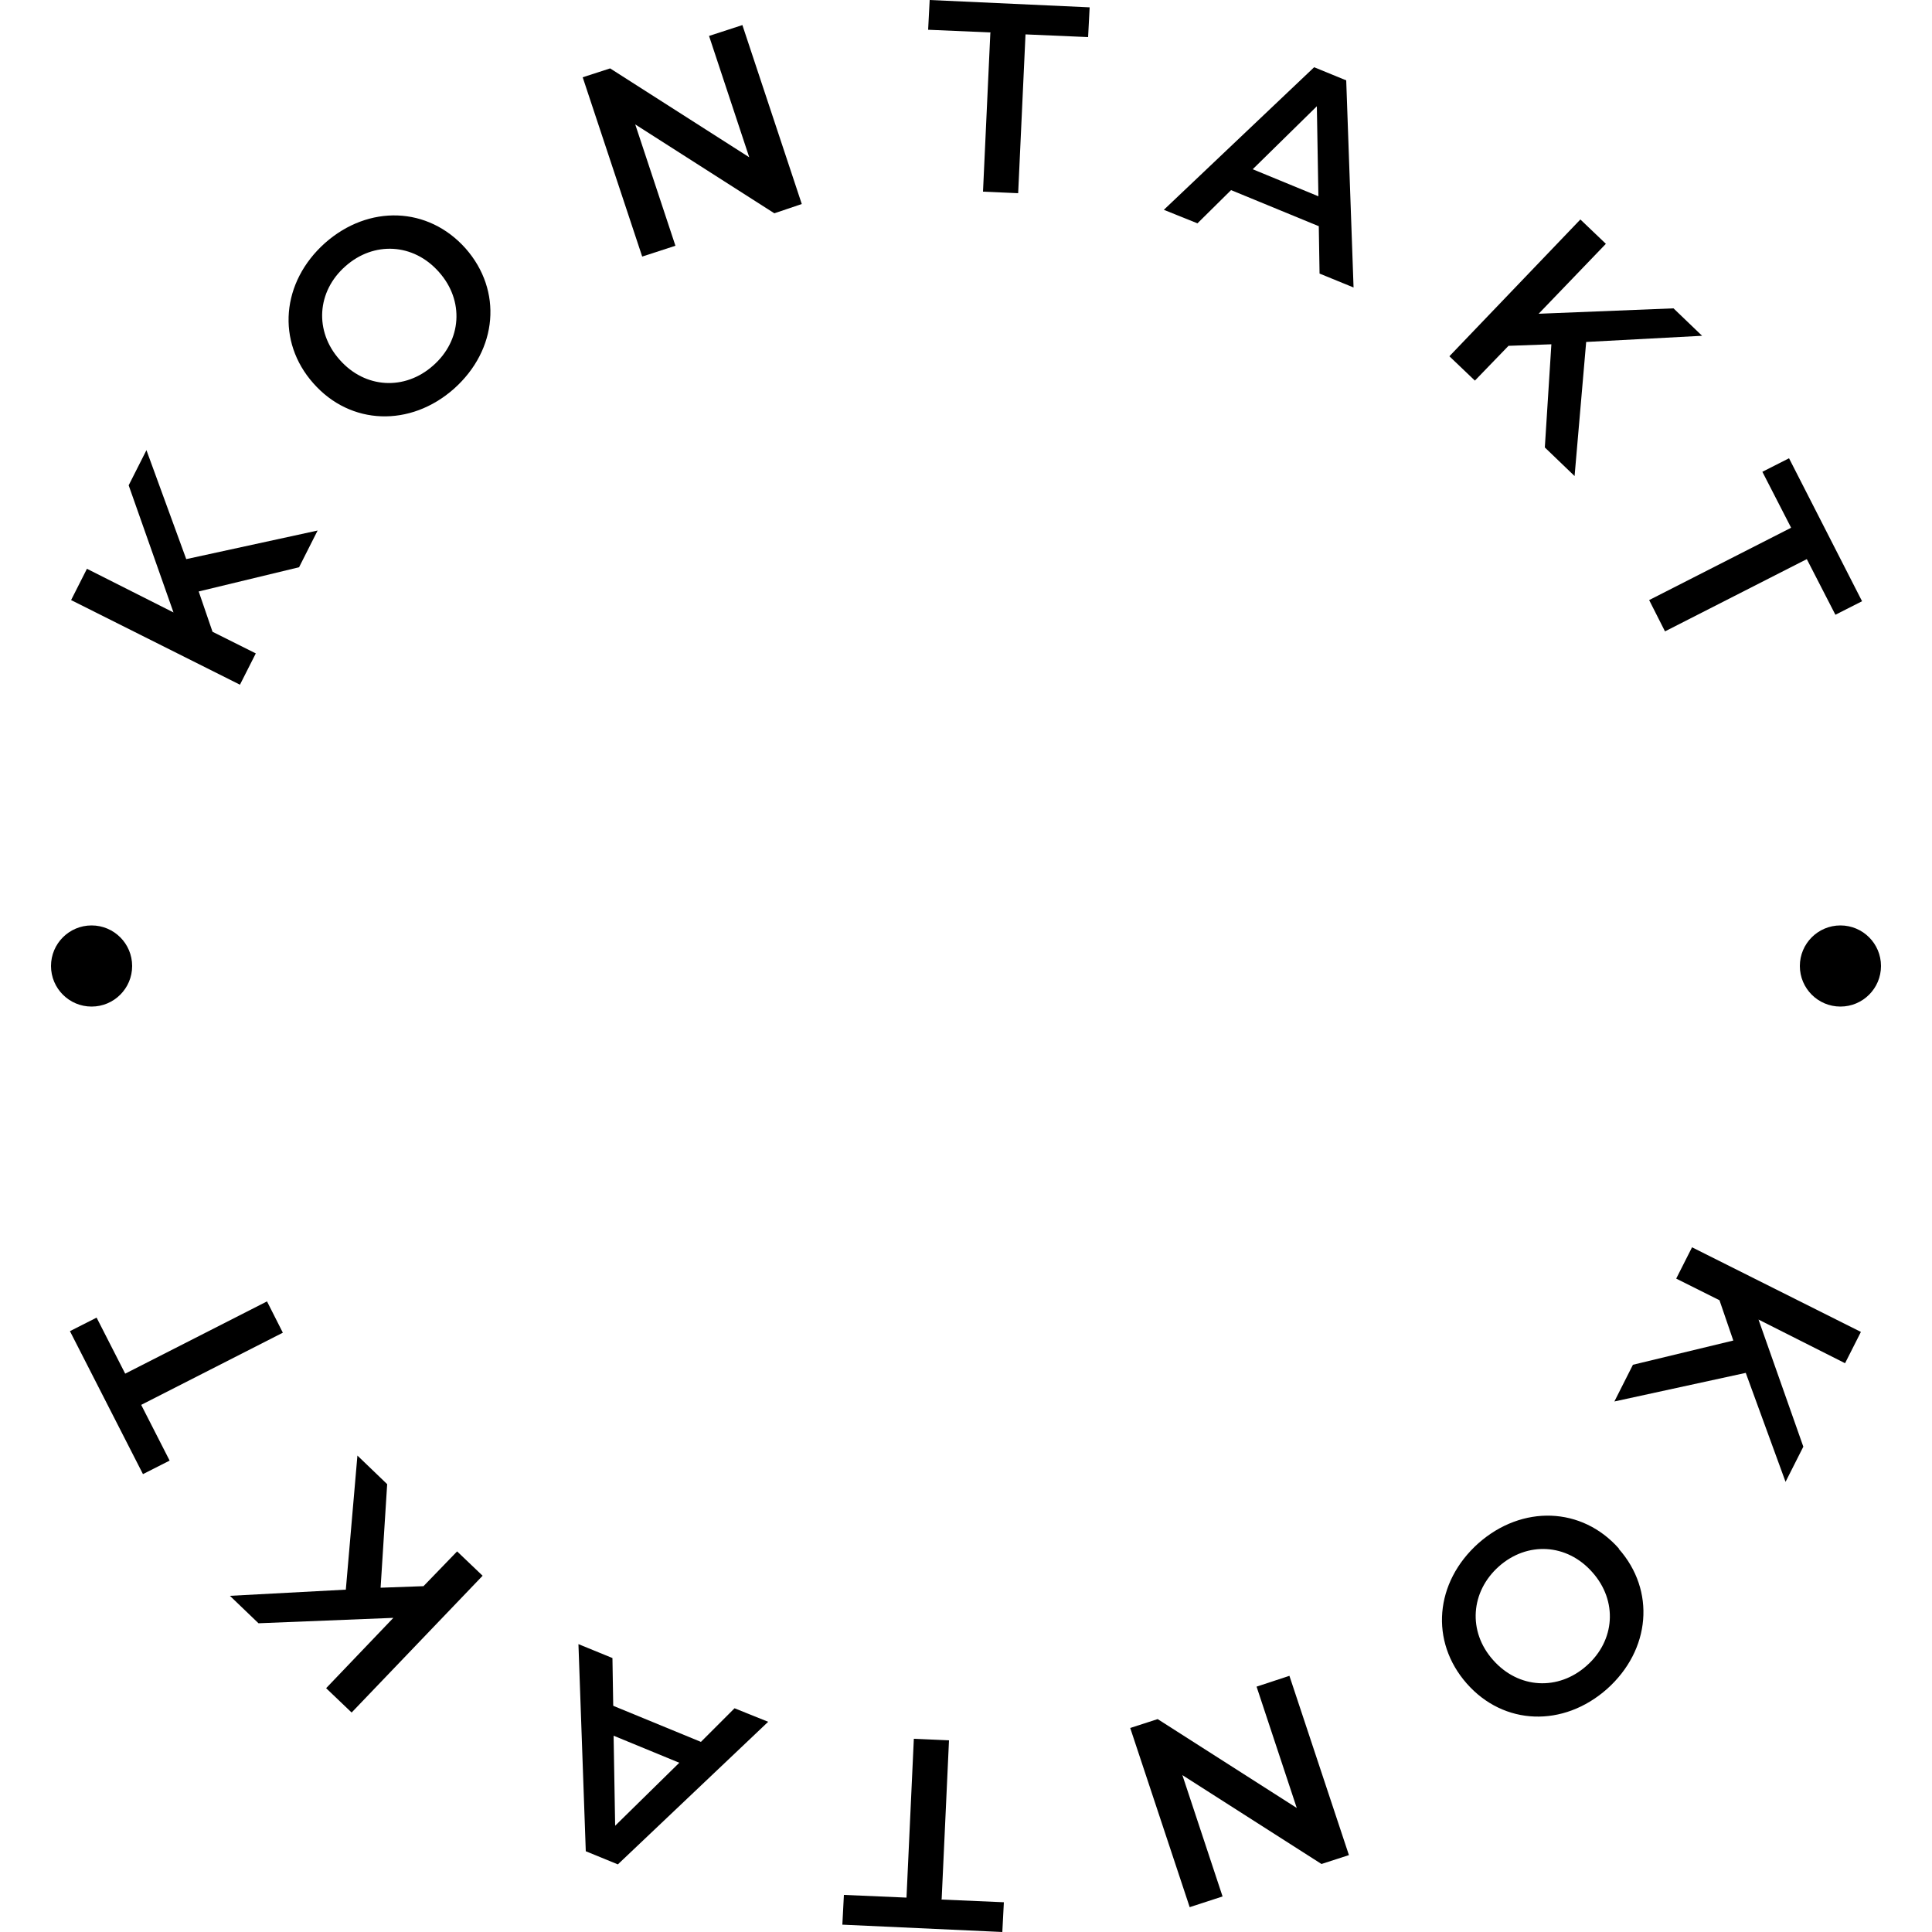 <?xml version="1.0" encoding="UTF-8"?>
<svg xmlns="http://www.w3.org/2000/svg" viewBox="0 0 50 50" fill="currentColor">
  <g>
    <path d="m5.14,15.3l.36,1.05,1.12.56-.41.81-4.37-2.19.41-.81,2.24,1.13-1.16-3.29.46-.91,1.03,2.82,3.4-.74-.48.95-2.61.63Z"/>
    <path d="m8.11,9.92c-.96-1.08-.83-2.62.3-3.63,1.13-1,2.67-.95,3.64.14.96,1.09.83,2.62-.3,3.63-1.13,1-2.68.95-3.64-.14Zm3.25-2.88c-.66-.75-1.69-.8-2.42-.15-.74.65-.81,1.68-.15,2.42.66.75,1.69.8,2.42.15.74-.65.81-1.68.15-2.42Z"/>
    <path d="m19.21.64l1.54,4.64-.71.24-3.6-2.3,1.04,3.14-.86.28-1.54-4.64.71-.23,3.6,2.3-1.04-3.14.86-.28Z"/>
    <path d="m25.64.84l-1.62-.07.04-.77,4.14.19-.04.77-1.62-.07-.19,4.11-.91-.04.19-4.11Z"/>
    <path d="m34.12,5.85l-2.26-.93-.87.86-.87-.35,3.89-3.69.83.34.19,5.36-.88-.36-.02-1.23Zm0-.77l-.04-2.33-1.66,1.63,1.7.7Z"/>
    <path d="m40.15,8.91l-1.11.04-.87.9-.66-.63,3.39-3.54.66.63-1.74,1.81,3.49-.14.74.71-3,.16-.3,3.47-.77-.74.17-2.68Z"/>
    <path d="m46.35,13.65l-.74-1.44.69-.35,1.89,3.7-.69.35-.74-1.44-3.67,1.87-.41-.81,3.67-1.87Z"/>
  </g>
  <g>
    <path d="m44.86,34.7l-.36-1.05-1.12-.56.41-.81,4.37,2.19-.41.81-2.24-1.13,1.16,3.29-.46.91-1.03-2.82-3.4.74.48-.95,2.61-.63Z"/>
    <path d="m41.89,40.08c.96,1.08.83,2.62-.3,3.63-1.13,1-2.67.95-3.63-.14-.96-1.09-.83-2.62.3-3.63,1.13-1,2.68-.95,3.64.14Zm-3.25,2.88c.66.75,1.69.8,2.42.15.74-.65.81-1.68.15-2.42-.66-.75-1.69-.8-2.42-.15s-.81,1.68-.15,2.42Z"/>
    <path d="m30.79,49.36l-1.54-4.64.71-.23,3.6,2.3-1.04-3.14.85-.28,1.54,4.64-.71.23-3.6-2.3,1.04,3.14-.86.28Z"/>
    <path d="m24.36,49.16l1.62.07-.04.77-4.14-.19.04-.77,1.62.07.19-4.11.91.04-.19,4.11Z"/>
    <path d="m15.88,44.15l2.26.93.87-.87.87.35-3.89,3.69-.83-.34-.19-5.36.88.36.02,1.23Zm0,.77l.04,2.33,1.66-1.63-1.7-.7Z"/>
    <path d="m9.85,41.09l1.11-.04.87-.9.66.63-3.39,3.54-.66-.63,1.74-1.82-3.49.14-.74-.71,3-.16.3-3.47.77.74-.17,2.68Z"/>
    <path d="m3.65,36.35l.74,1.45-.69.35-1.89-3.7.69-.35.74,1.45,3.67-1.87.41.81-3.67,1.87Z"/>
  </g>
  <circle cx="2.37" cy="25" r="1.05"/>
  <circle cx="47.63" cy="25" r="1.05"/>
</svg>